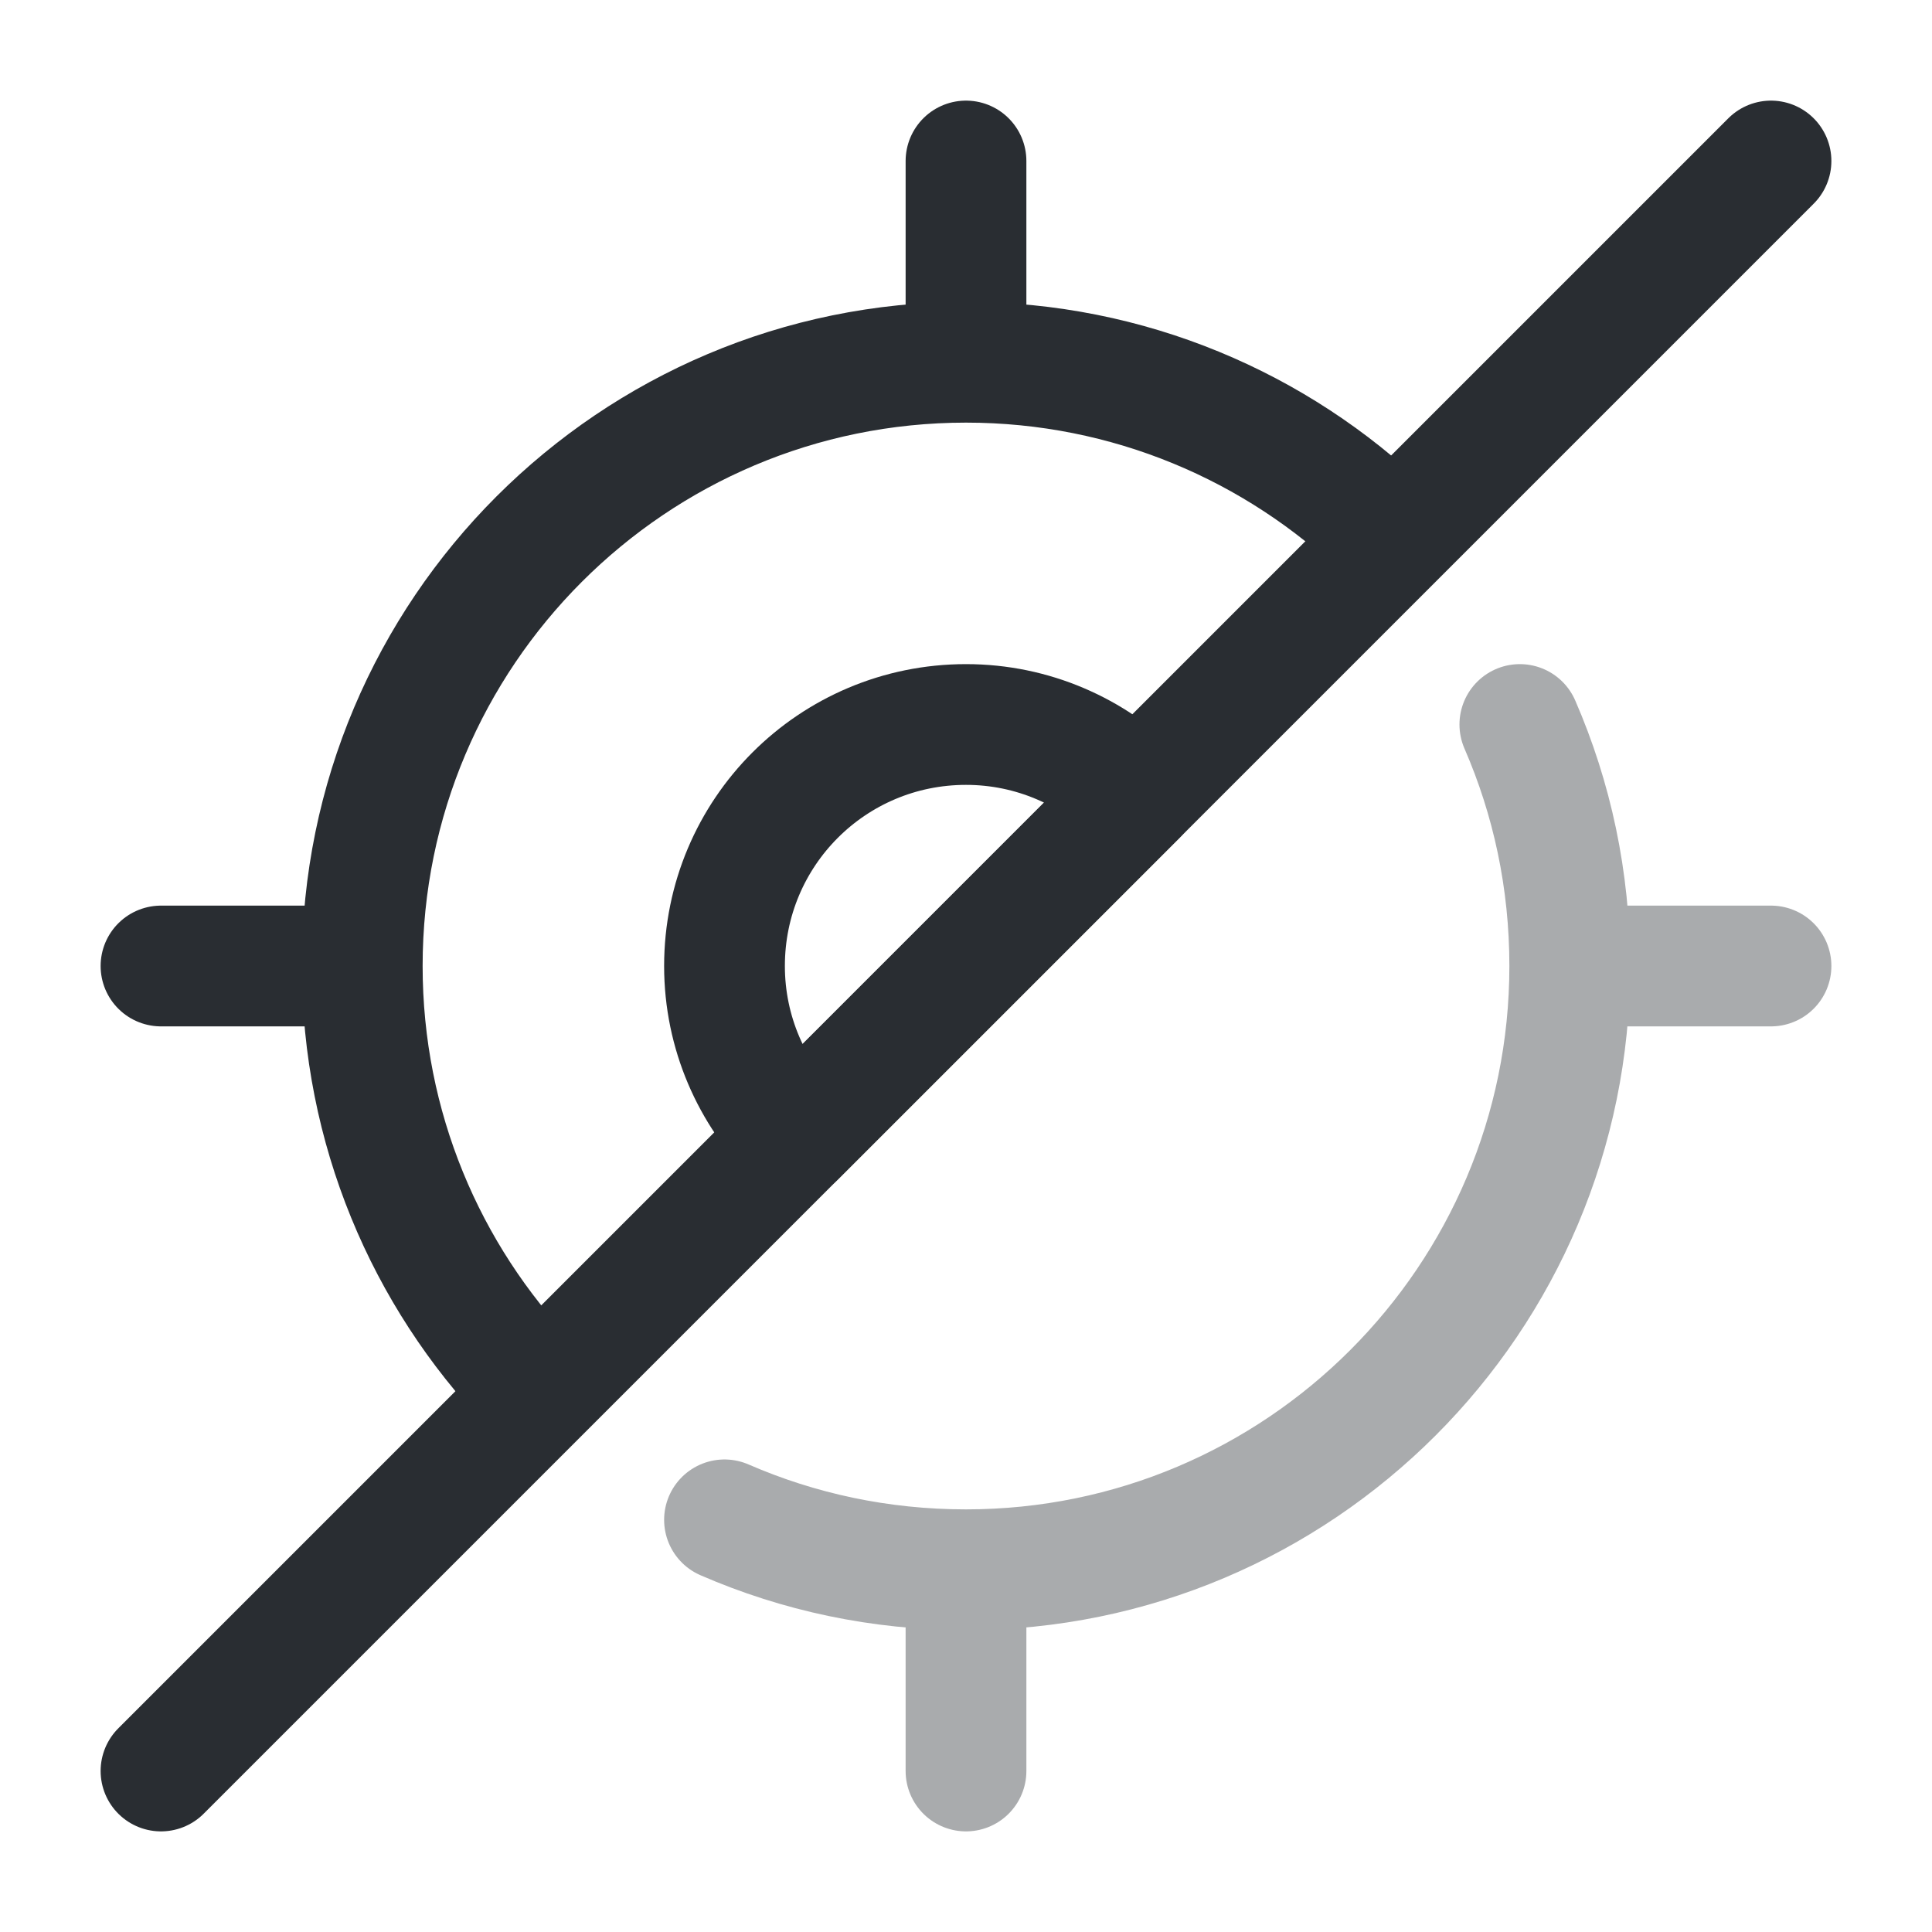 <svg viewBox="0 0 24 24" fill="none" xmlns="http://www.w3.org/2000/svg" height="1em" width="1em">
  <path d="M17.21 6.6C15.86 5.3 14.02 4.5 12 4.5C7.86 4.5 4.5 7.86 4.5 12C4.5 14.01 5.29 15.84 6.58 17.19" stroke="#292D32" stroke-width="1.5" stroke-linecap="round" stroke-linejoin="round"/>
  <path d="M12 4V2" stroke="#292D32" stroke-width="1.5" stroke-linecap="round" stroke-linejoin="round"/>
  <path d="M4 12H2" stroke="#292D32" stroke-width="1.5" stroke-linecap="round" stroke-linejoin="round"/>
  <g opacity="0.4">
    <path d="M9 18.88C9.92 19.28 10.93 19.5 12 19.5C16.14 19.5 19.5 16.14 19.5 12C19.5 10.93 19.28 9.92 18.88 9" stroke="#292D32" stroke-width="1.5" stroke-linecap="round" stroke-linejoin="round"/>
    <path d="M12 20V22" stroke="#292D32" stroke-width="1.5" stroke-linecap="round" stroke-linejoin="round"/>
    <path d="M20 12H22" stroke="#292D32" stroke-width="1.5" stroke-linecap="round" stroke-linejoin="round"/>
  </g>
  <path d="M14.12 9.88L9.88 14.12C9.34 13.58 9 12.83 9 12C9 10.34 10.34 9 12 9C12.83 9 13.58 9.34 14.12 9.88Z" stroke="#292D32" stroke-width="1.5" stroke-linecap="round" stroke-linejoin="round"/>
  <path d="M22 2L2 22" stroke="#292D32" stroke-width="1.5" stroke-linecap="round" stroke-linejoin="round"/>
</svg>
